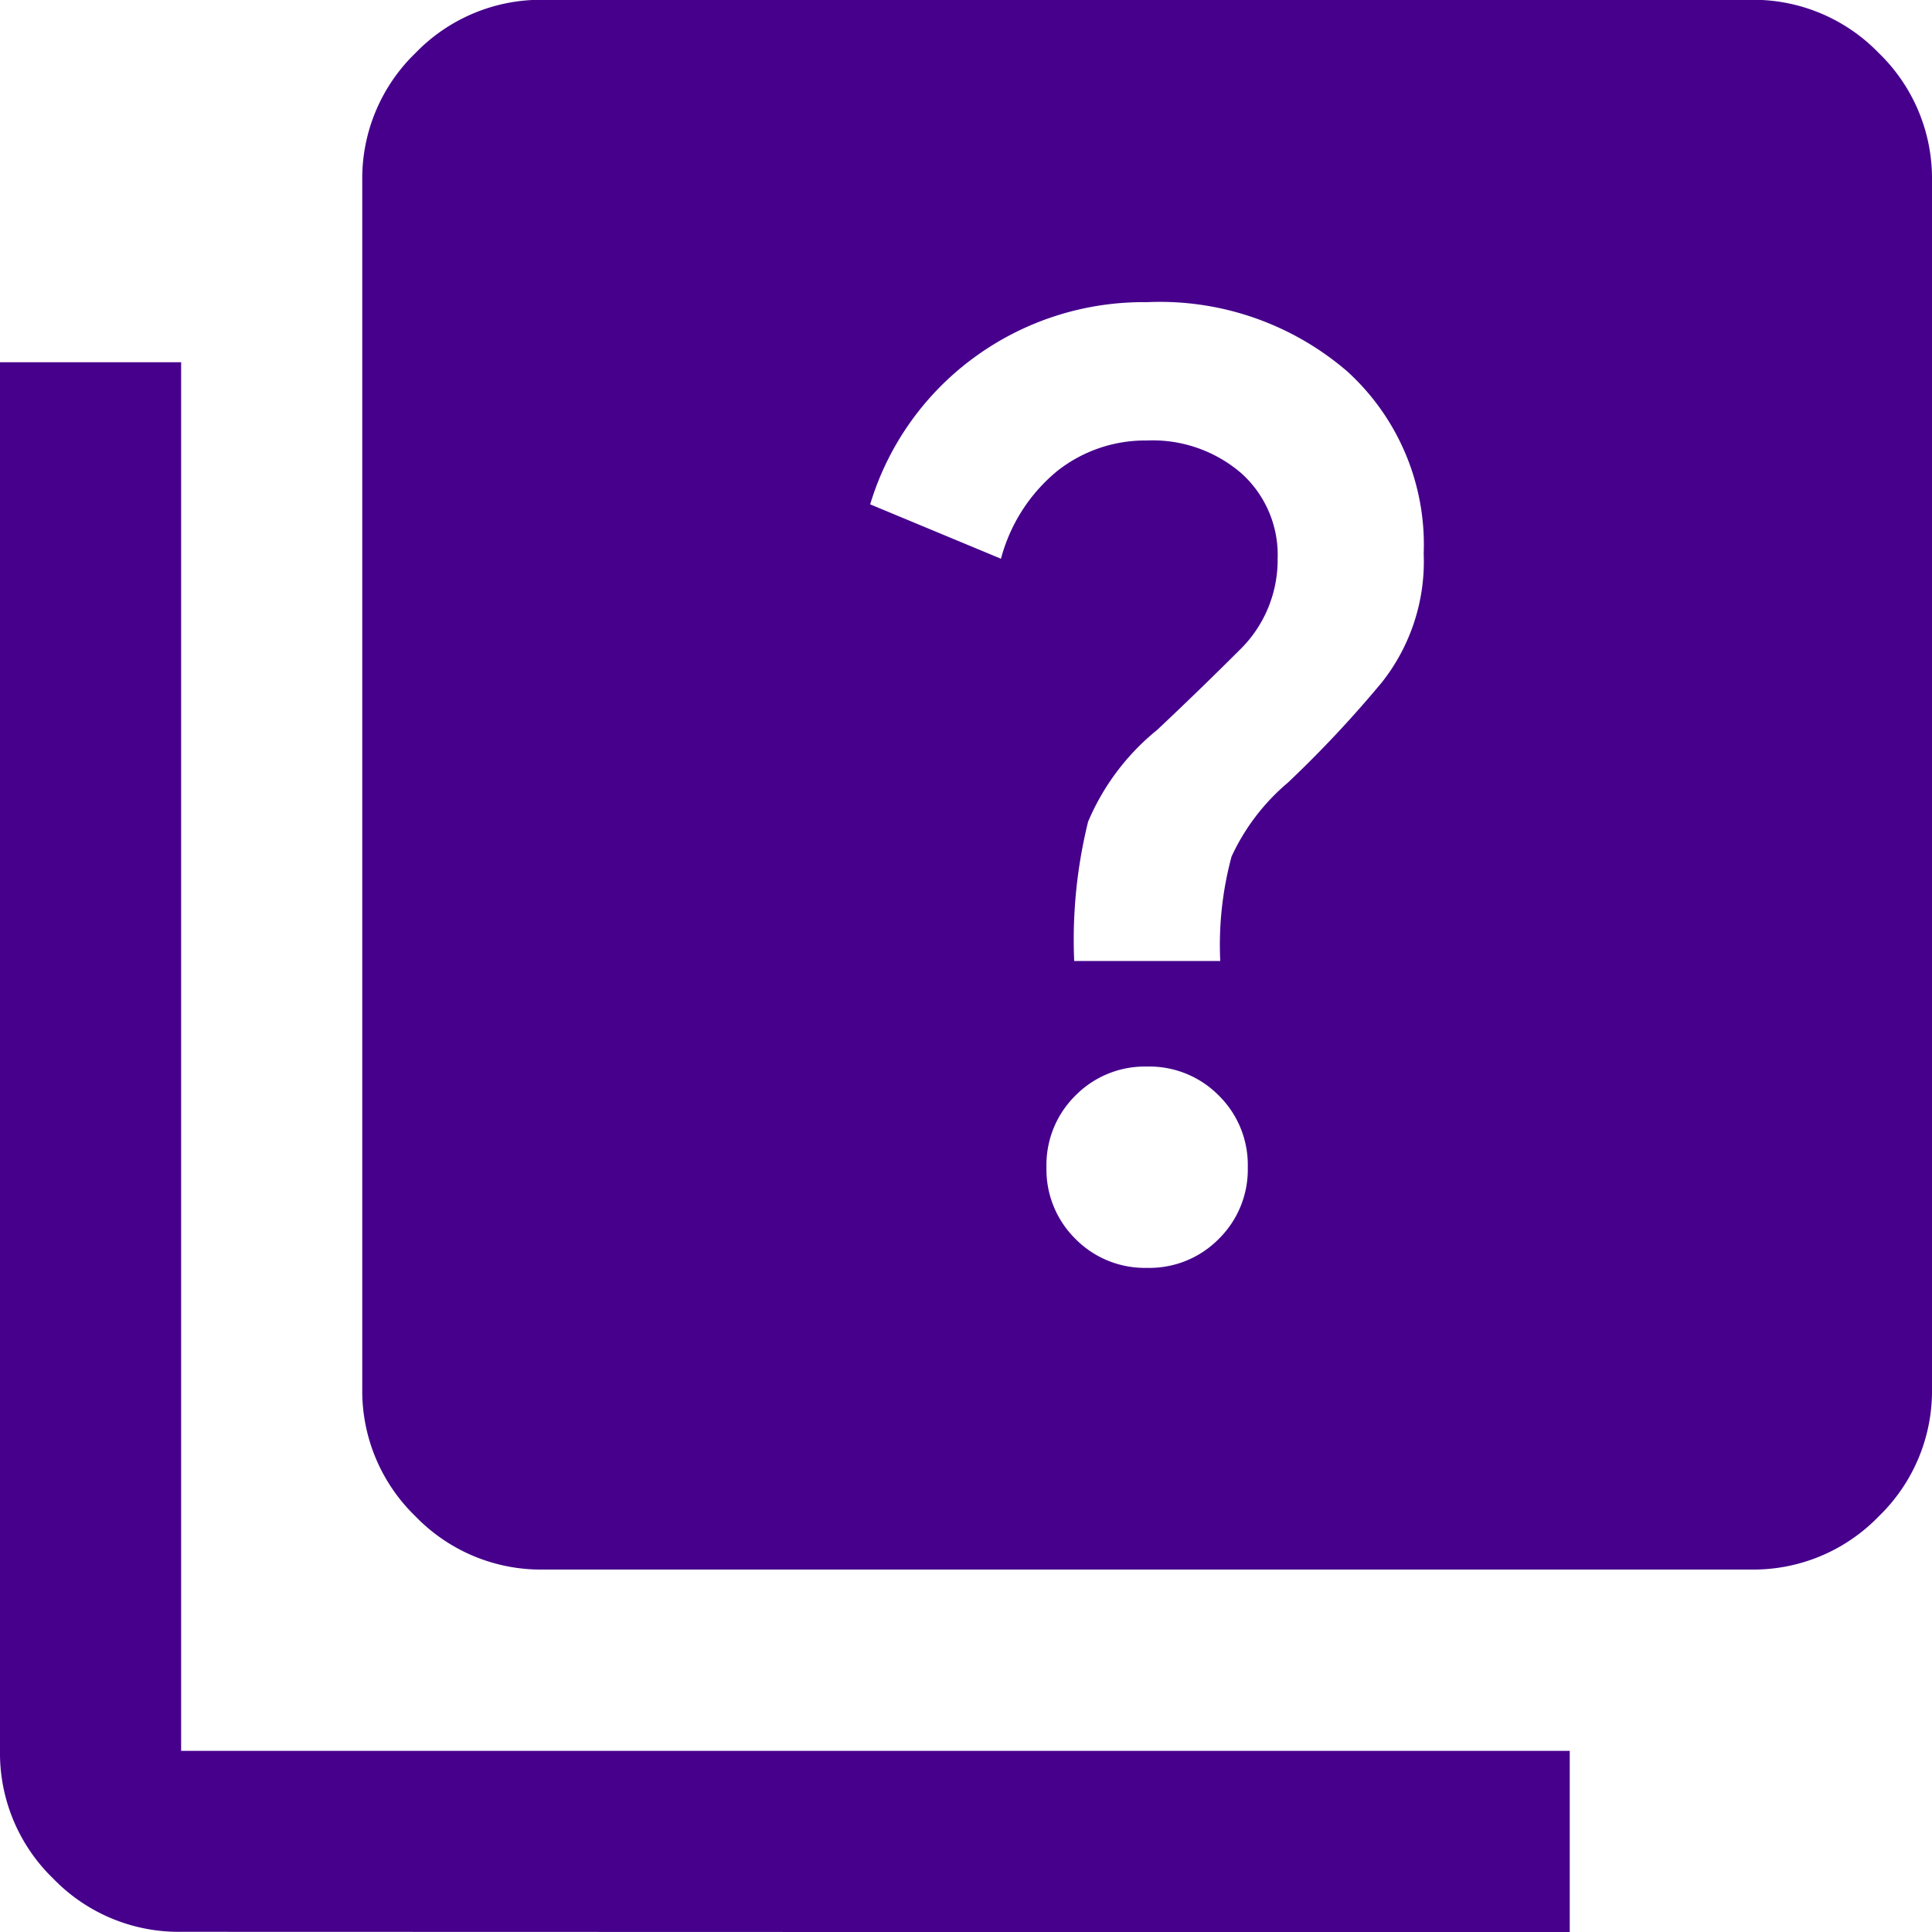 <svg xmlns="http://www.w3.org/2000/svg" width="20" height="20" viewBox="0 0 20 20">
  <path id="Path_4049" data-name="Path 4049" d="M21.343-59.977a1.008,1.008,0,0,0,.742-.3,1.008,1.008,0,0,0,.3-.742,1.008,1.008,0,0,0-.3-.742,1.008,1.008,0,0,0-.742-.3,1.008,1.008,0,0,0-.742.3,1.008,1.008,0,0,0-.3.742,1.008,1.008,0,0,0,.3.742A1.008,1.008,0,0,0,21.343-59.977Zm-.755-3.177H22.1a3.518,3.518,0,0,1,.117-1.081A2.212,2.212,0,0,1,22.8-65a11.893,11.893,0,0,0,.976-1.042,2.017,2.017,0,0,0,.43-1.328,2.424,2.424,0,0,0-.792-1.888,2.972,2.972,0,0,0-2.073-.716,2.965,2.965,0,0,0-1.771.56,2.931,2.931,0,0,0-1.094,1.533l1.354.563a1.757,1.757,0,0,1,.586-.911,1.468,1.468,0,0,1,.924-.313,1.406,1.406,0,0,1,.978.339,1.135,1.135,0,0,1,.376.885,1.3,1.3,0,0,1-.4.951q-.4.4-.846.82a2.449,2.449,0,0,0-.716.951A5.094,5.094,0,0,0,20.588-63.154Zm-5.495,6.3a1.805,1.805,0,0,1-1.324-.551,1.805,1.805,0,0,1-.551-1.324v-12.5a1.805,1.805,0,0,1,.551-1.324,1.805,1.805,0,0,1,1.324-.551h12.5a1.805,1.805,0,0,1,1.324.551,1.805,1.805,0,0,1,.551,1.324v12.5a1.805,1.805,0,0,1-.551,1.324,1.805,1.805,0,0,1-1.324.551Zm-3.75,3.75a1.805,1.805,0,0,1-1.324-.551,1.805,1.805,0,0,1-.551-1.324V-69.352h1.875v14.375H25.718V-53.1Z" transform="translate(-9.468 73.102)" fill="#46008c"/>
</svg>
